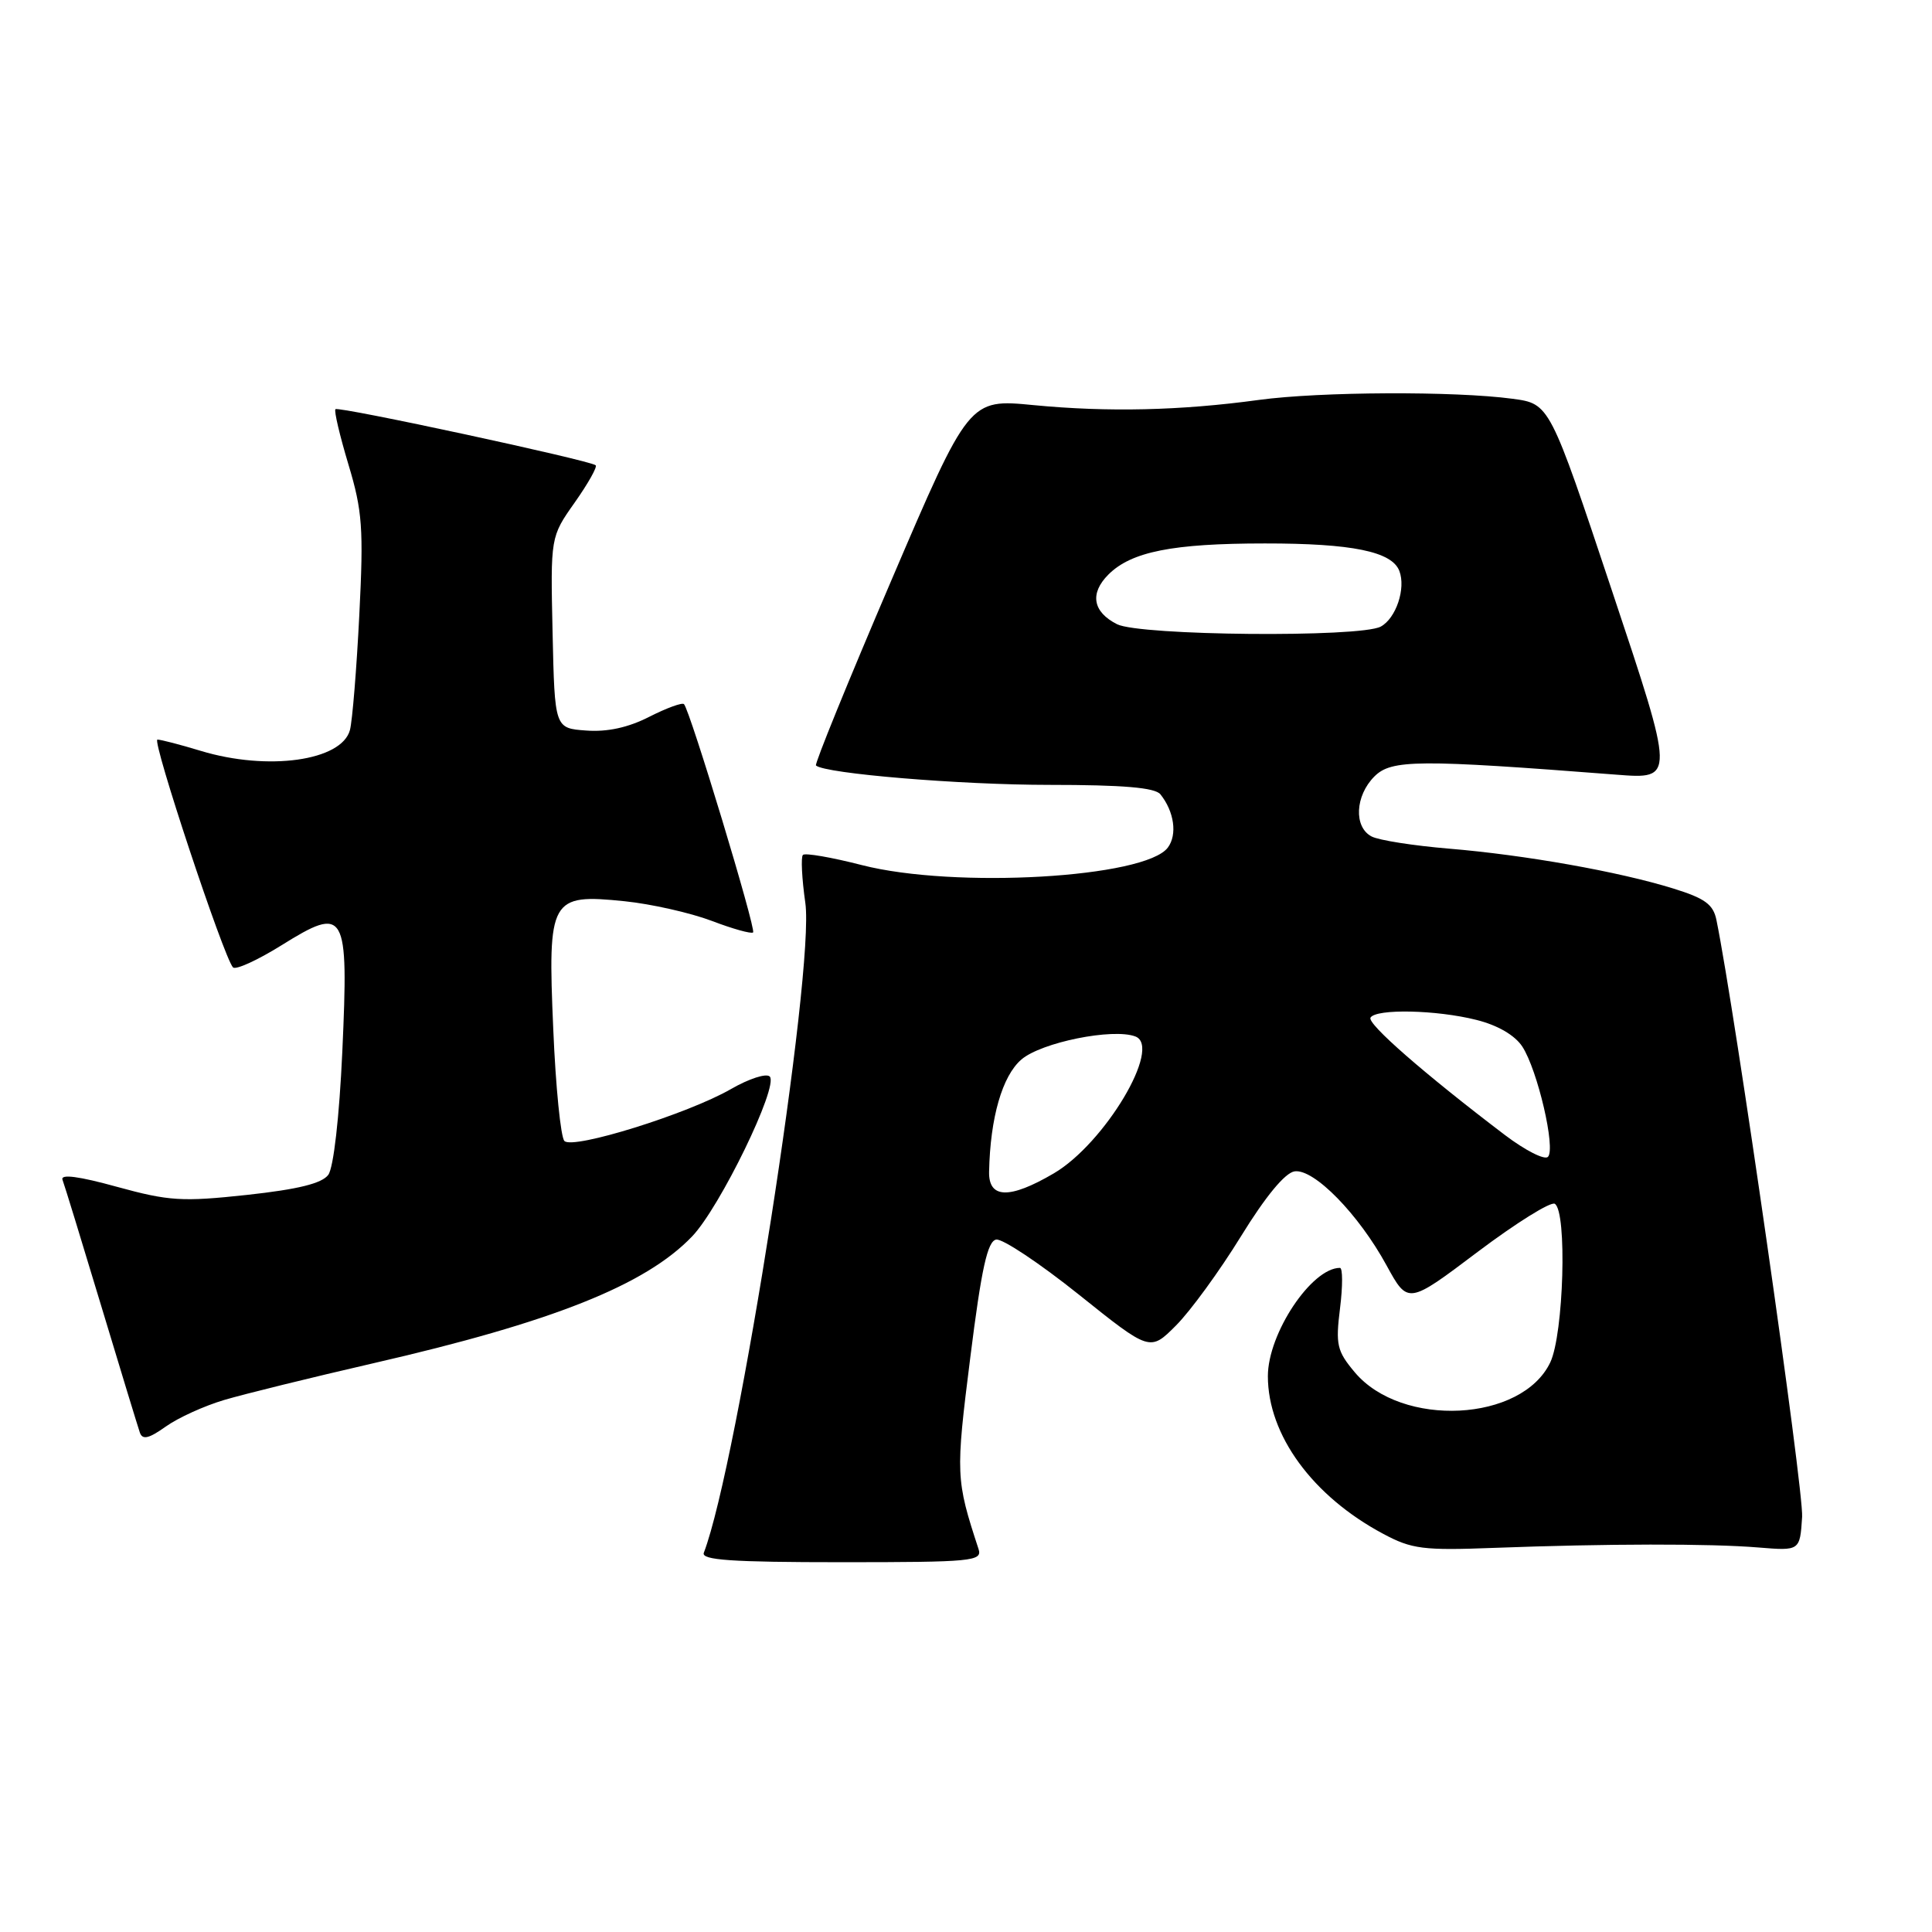 <?xml version="1.0" encoding="UTF-8" standalone="no"?>
<!DOCTYPE svg PUBLIC "-//W3C//DTD SVG 1.1//EN" "http://www.w3.org/Graphics/SVG/1.1/DTD/svg11.dtd" >
<svg xmlns="http://www.w3.org/2000/svg" xmlns:xlink="http://www.w3.org/1999/xlink" version="1.1" viewBox="0 0 256 256">
 <g >
 <path fill="currentColor"
d=" M 129.66 205.25 C 126.64 196.03 126.61 195.42 128.57 179.86 C 130.05 168.06 130.85 164.46 132.00 164.25 C 132.82 164.10 137.75 167.38 142.94 171.53 C 152.38 179.09 152.38 179.09 155.83 175.63 C 157.73 173.73 161.60 168.42 164.42 163.84 C 167.69 158.53 170.27 155.40 171.54 155.21 C 174.11 154.84 180.03 160.89 183.73 167.68 C 186.56 172.85 186.56 172.85 195.80 165.88 C 200.89 162.05 205.49 159.18 206.02 159.51 C 207.67 160.53 207.20 176.77 205.42 180.52 C 201.67 188.42 185.73 189.23 179.51 181.83 C 177.15 179.02 176.96 178.19 177.56 173.36 C 177.93 170.41 177.92 168.00 177.55 168.00 C 173.79 168.00 168.00 176.69 168.00 182.35 C 168.00 190.14 173.92 198.25 183.28 203.24 C 187.07 205.27 188.58 205.46 198.00 205.10 C 212.87 204.54 226.59 204.52 233.00 205.05 C 238.50 205.50 238.50 205.50 238.79 201.00 C 239.02 197.48 229.90 133.97 227.44 121.92 C 227.02 119.83 225.91 119.03 221.71 117.73 C 214.49 115.49 202.09 113.29 192.00 112.45 C 187.32 112.06 182.71 111.34 181.75 110.84 C 179.36 109.60 179.55 105.45 182.12 102.88 C 184.37 100.63 187.88 100.61 214.21 102.65 C 221.93 103.25 221.93 103.25 213.63 78.38 C 205.34 53.50 205.34 53.50 200.42 52.84 C 192.79 51.81 174.93 51.89 166.82 52.99 C 156.42 54.41 146.82 54.63 136.95 53.68 C 128.40 52.85 128.40 52.85 118.08 76.97 C 112.40 90.23 107.92 101.24 108.12 101.43 C 109.31 102.51 127.25 104.00 139.04 104.00 C 148.81 104.00 153.04 104.36 153.76 105.25 C 155.59 107.54 156.02 110.59 154.75 112.30 C 151.77 116.32 126.49 117.78 114.20 114.63 C 110.19 113.60 106.67 112.99 106.39 113.28 C 106.11 113.56 106.25 116.42 106.71 119.64 C 107.98 128.57 97.77 193.98 93.26 205.75 C 92.89 206.72 96.94 207.00 111.51 207.00 C 128.89 207.00 130.19 206.87 129.66 205.25 Z  M 29.72 185.50 C 32.35 184.72 41.25 182.53 49.50 180.63 C 73.21 175.19 85.53 170.28 91.70 163.84 C 95.39 160.00 103.20 143.92 102.00 142.65 C 101.56 142.18 99.24 142.93 96.85 144.31 C 91.16 147.59 75.94 152.34 74.79 151.19 C 74.30 150.70 73.63 144.03 73.31 136.37 C 72.56 119.01 72.90 118.41 82.78 119.42 C 86.29 119.78 91.47 120.95 94.28 122.01 C 97.08 123.08 99.56 123.77 99.79 123.55 C 100.21 123.13 91.42 94.08 90.63 93.30 C 90.39 93.06 88.32 93.82 86.03 94.98 C 83.26 96.40 80.47 97.01 77.68 96.80 C 73.50 96.50 73.50 96.50 73.22 83.82 C 72.94 71.14 72.94 71.14 76.15 66.59 C 77.92 64.08 79.17 61.86 78.93 61.65 C 78.20 61.00 44.85 53.81 44.45 54.22 C 44.24 54.42 45.02 57.72 46.17 61.55 C 48.02 67.70 48.19 70.00 47.61 81.50 C 47.25 88.65 46.69 95.51 46.37 96.73 C 45.28 100.82 35.49 102.19 26.59 99.49 C 23.89 98.67 21.31 98.00 20.86 98.00 C 20.07 98.00 29.63 126.82 30.87 128.18 C 31.22 128.56 34.11 127.24 37.29 125.26 C 45.81 119.95 46.20 120.65 45.36 139.32 C 44.96 148.04 44.20 154.71 43.50 155.67 C 42.66 156.81 39.51 157.59 32.74 158.33 C 24.12 159.26 22.39 159.15 15.50 157.26 C 10.44 155.86 7.99 155.54 8.28 156.32 C 8.53 156.97 10.83 164.47 13.40 173.00 C 15.97 181.53 18.28 189.09 18.53 189.82 C 18.88 190.82 19.71 190.63 21.96 189.03 C 23.60 187.86 27.08 186.28 29.72 185.50 Z  M 131.06 155.25 C 131.21 148.09 132.81 142.56 135.34 140.39 C 137.98 138.12 147.48 136.20 150.45 137.34 C 154.02 138.71 146.38 151.52 139.63 155.48 C 133.76 158.92 130.98 158.84 131.06 155.25 Z  M 199.40 150.39 C 188.71 142.27 181.11 135.63 181.60 134.84 C 182.34 133.64 190.35 133.81 195.62 135.14 C 198.44 135.84 200.72 137.17 201.71 138.67 C 203.74 141.78 206.17 152.23 205.11 153.29 C 204.66 153.74 202.09 152.43 199.40 150.39 Z  M 148.01 82.71 C 144.79 81.08 144.37 78.63 146.87 76.13 C 149.90 73.10 155.38 72.01 167.60 72.01 C 179.15 72.00 184.43 73.08 185.42 75.65 C 186.31 77.97 184.98 81.94 182.95 83.03 C 180.19 84.50 151.03 84.24 148.01 82.71 Z "/>
</g>
</svg>